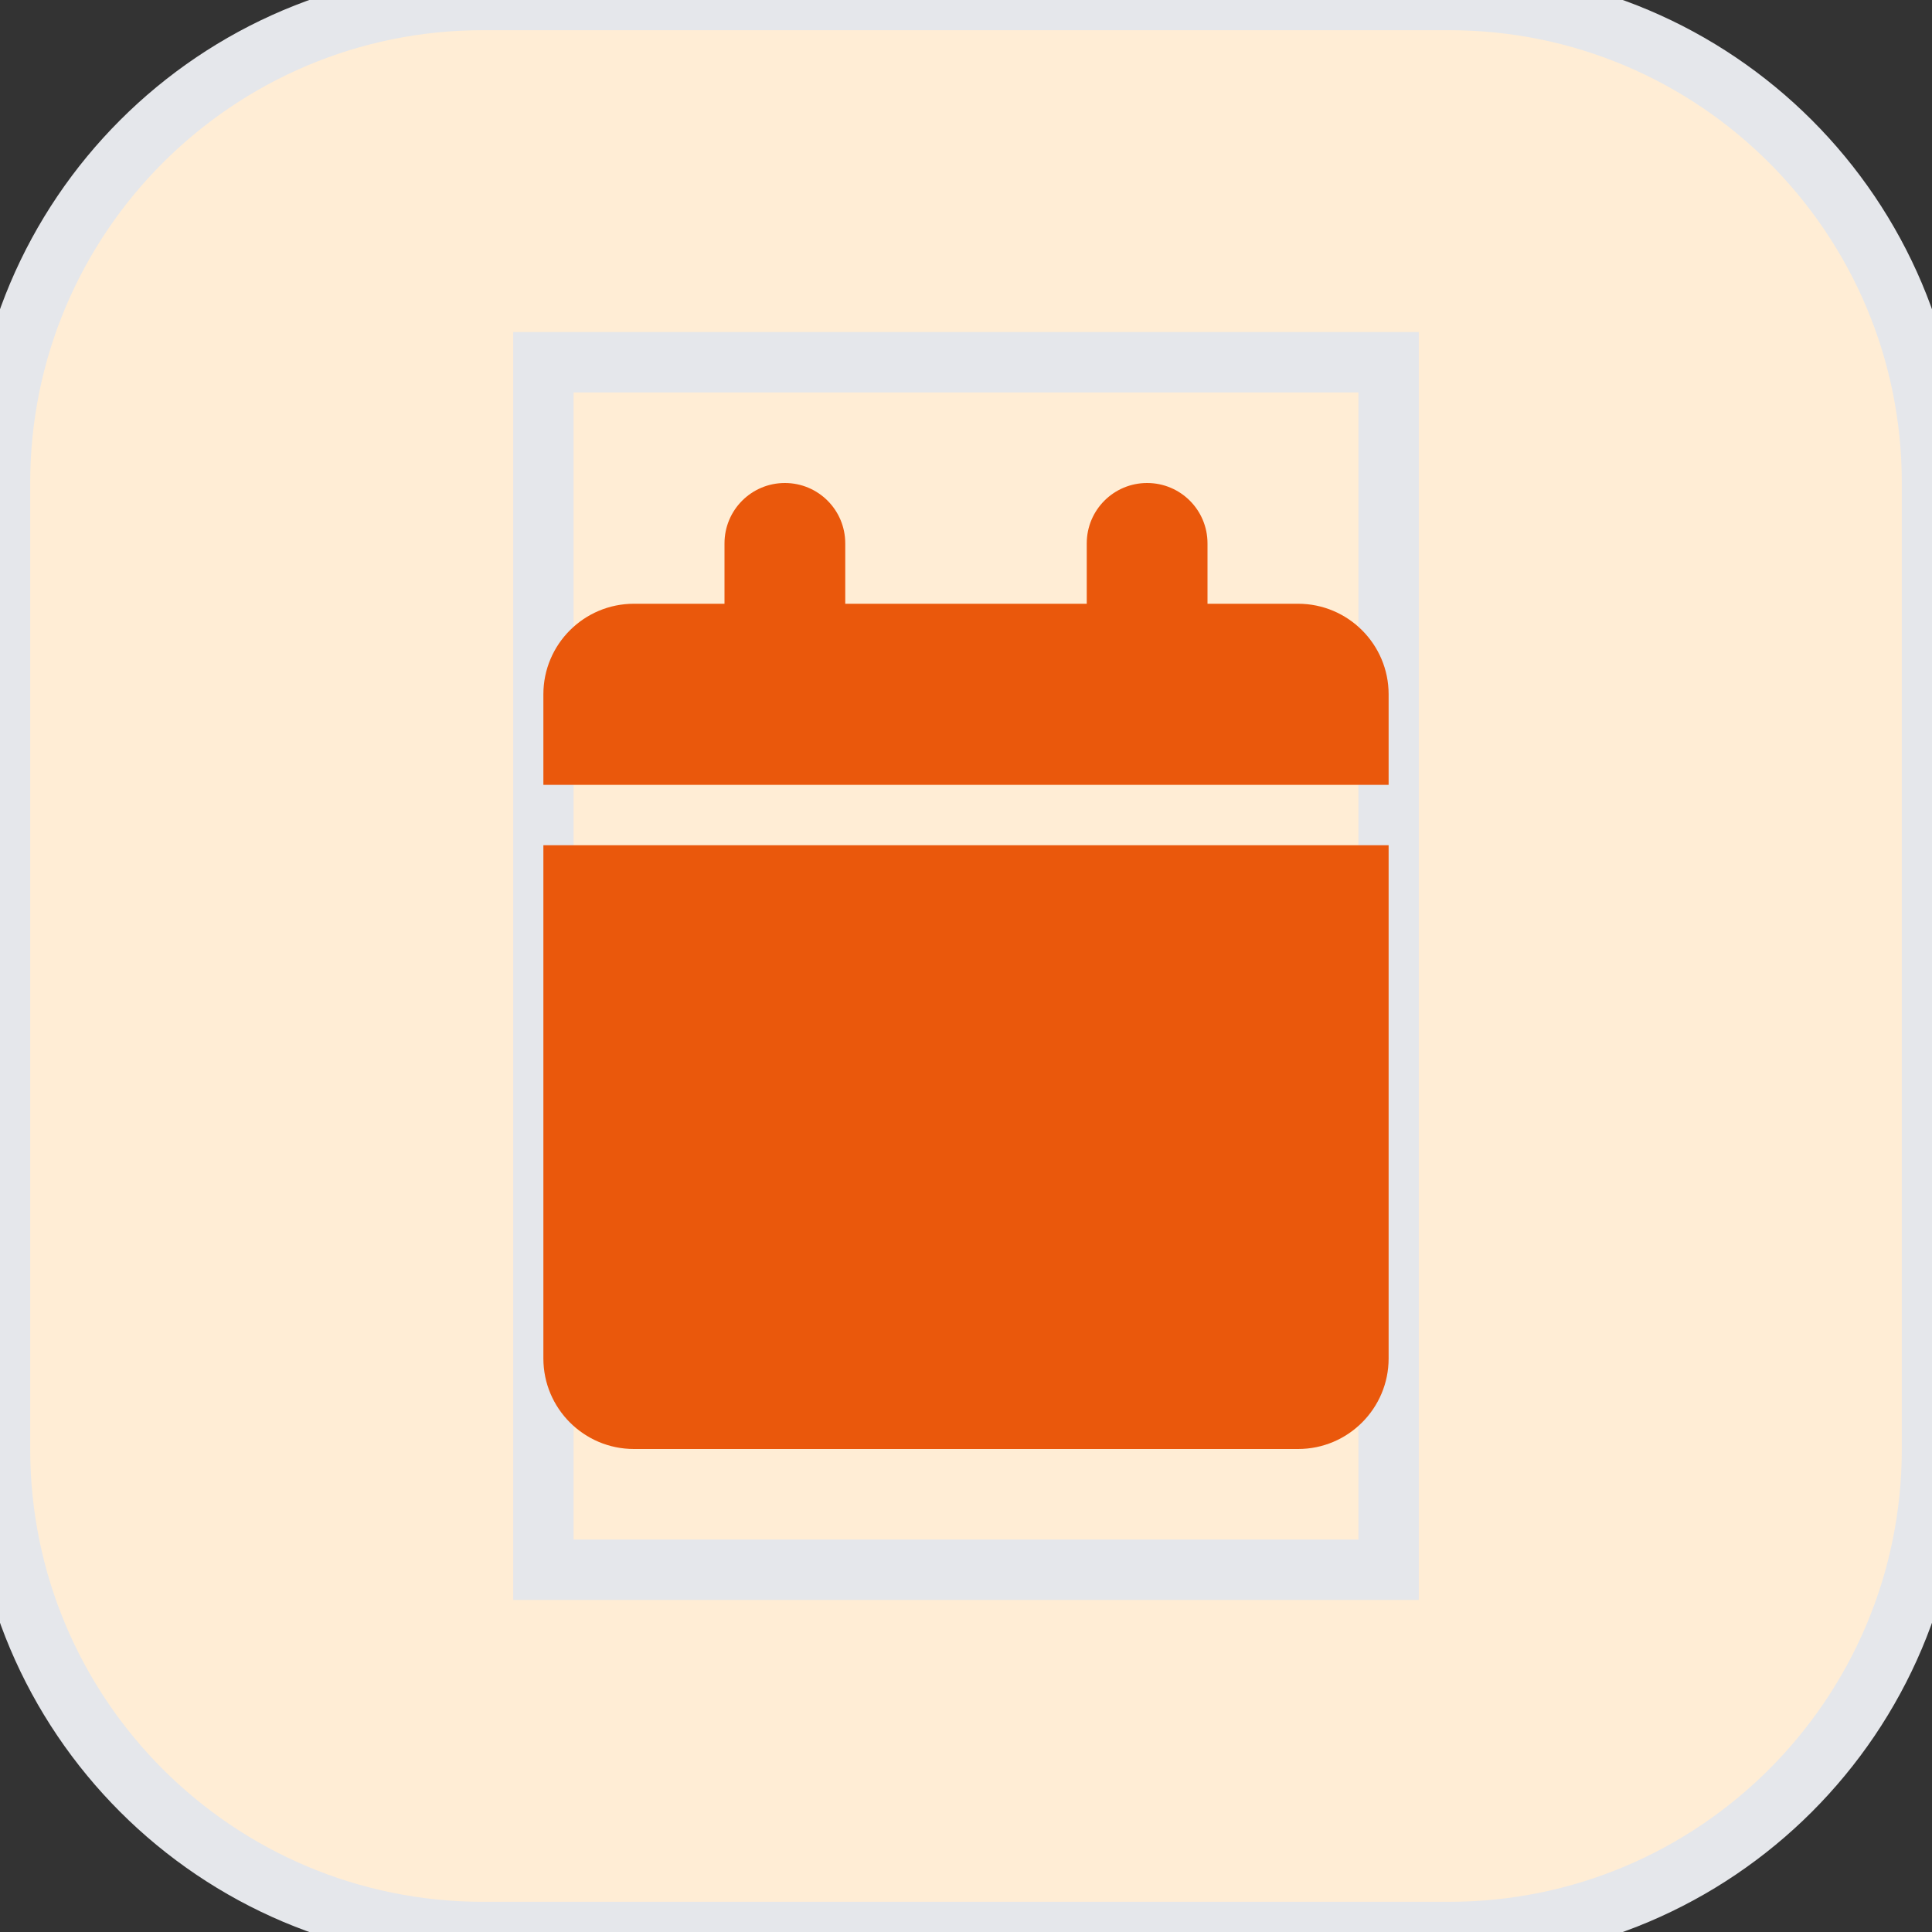 <svg width="32" height="32" viewBox="0 0 32 32" fill="none" xmlns="http://www.w3.org/2000/svg">
<rect x="0" y="0" width="32" height="32" fill="#333333" stroke="none"/>
<path d="M24 0C28.418 0 32 3.582 32 8V24C32 28.418 28.418 32 24 32H8C3.582 32 0 28.418 0 24V8C0 3.582 3.582 0 8 0H24Z" fill="#FFEDD5"/>
<path d="M24 0C28.418 0 32 3.582 32 8V24C32 28.418 28.418 32 24 32H8C3.582 32 0 28.418 0 24V8C0 3.582 3.582 0 8 0H24Z" stroke="#E5E7EB"/>
<path d="M23 26H9V6H23V26Z" stroke="#E5E7EB"/>
<g clip-path="url(#clip0_229_16304)">
<path d="M12 9V10H10.5C9.672 10 9 10.672 9 11.5V13H23V11.5C23 10.672 22.328 10 21.5 10H20V9C20 8.447 19.553 8 19 8C18.447 8 18 8.447 18 9V10H14V9C14 8.447 13.553 8 13 8C12.447 8 12 8.447 12 9ZM23 14H9V22.5C9 23.328 9.672 24 10.5 24H21.5C22.328 24 23 23.328 23 22.5V14Z" fill="#EA580C"/>
</g>
<defs>
<clipPath id="clip0_229_16304">
<path d="M9 8H23V24H9V8Z" fill="white"/>
</clipPath>
</defs>
</svg>
